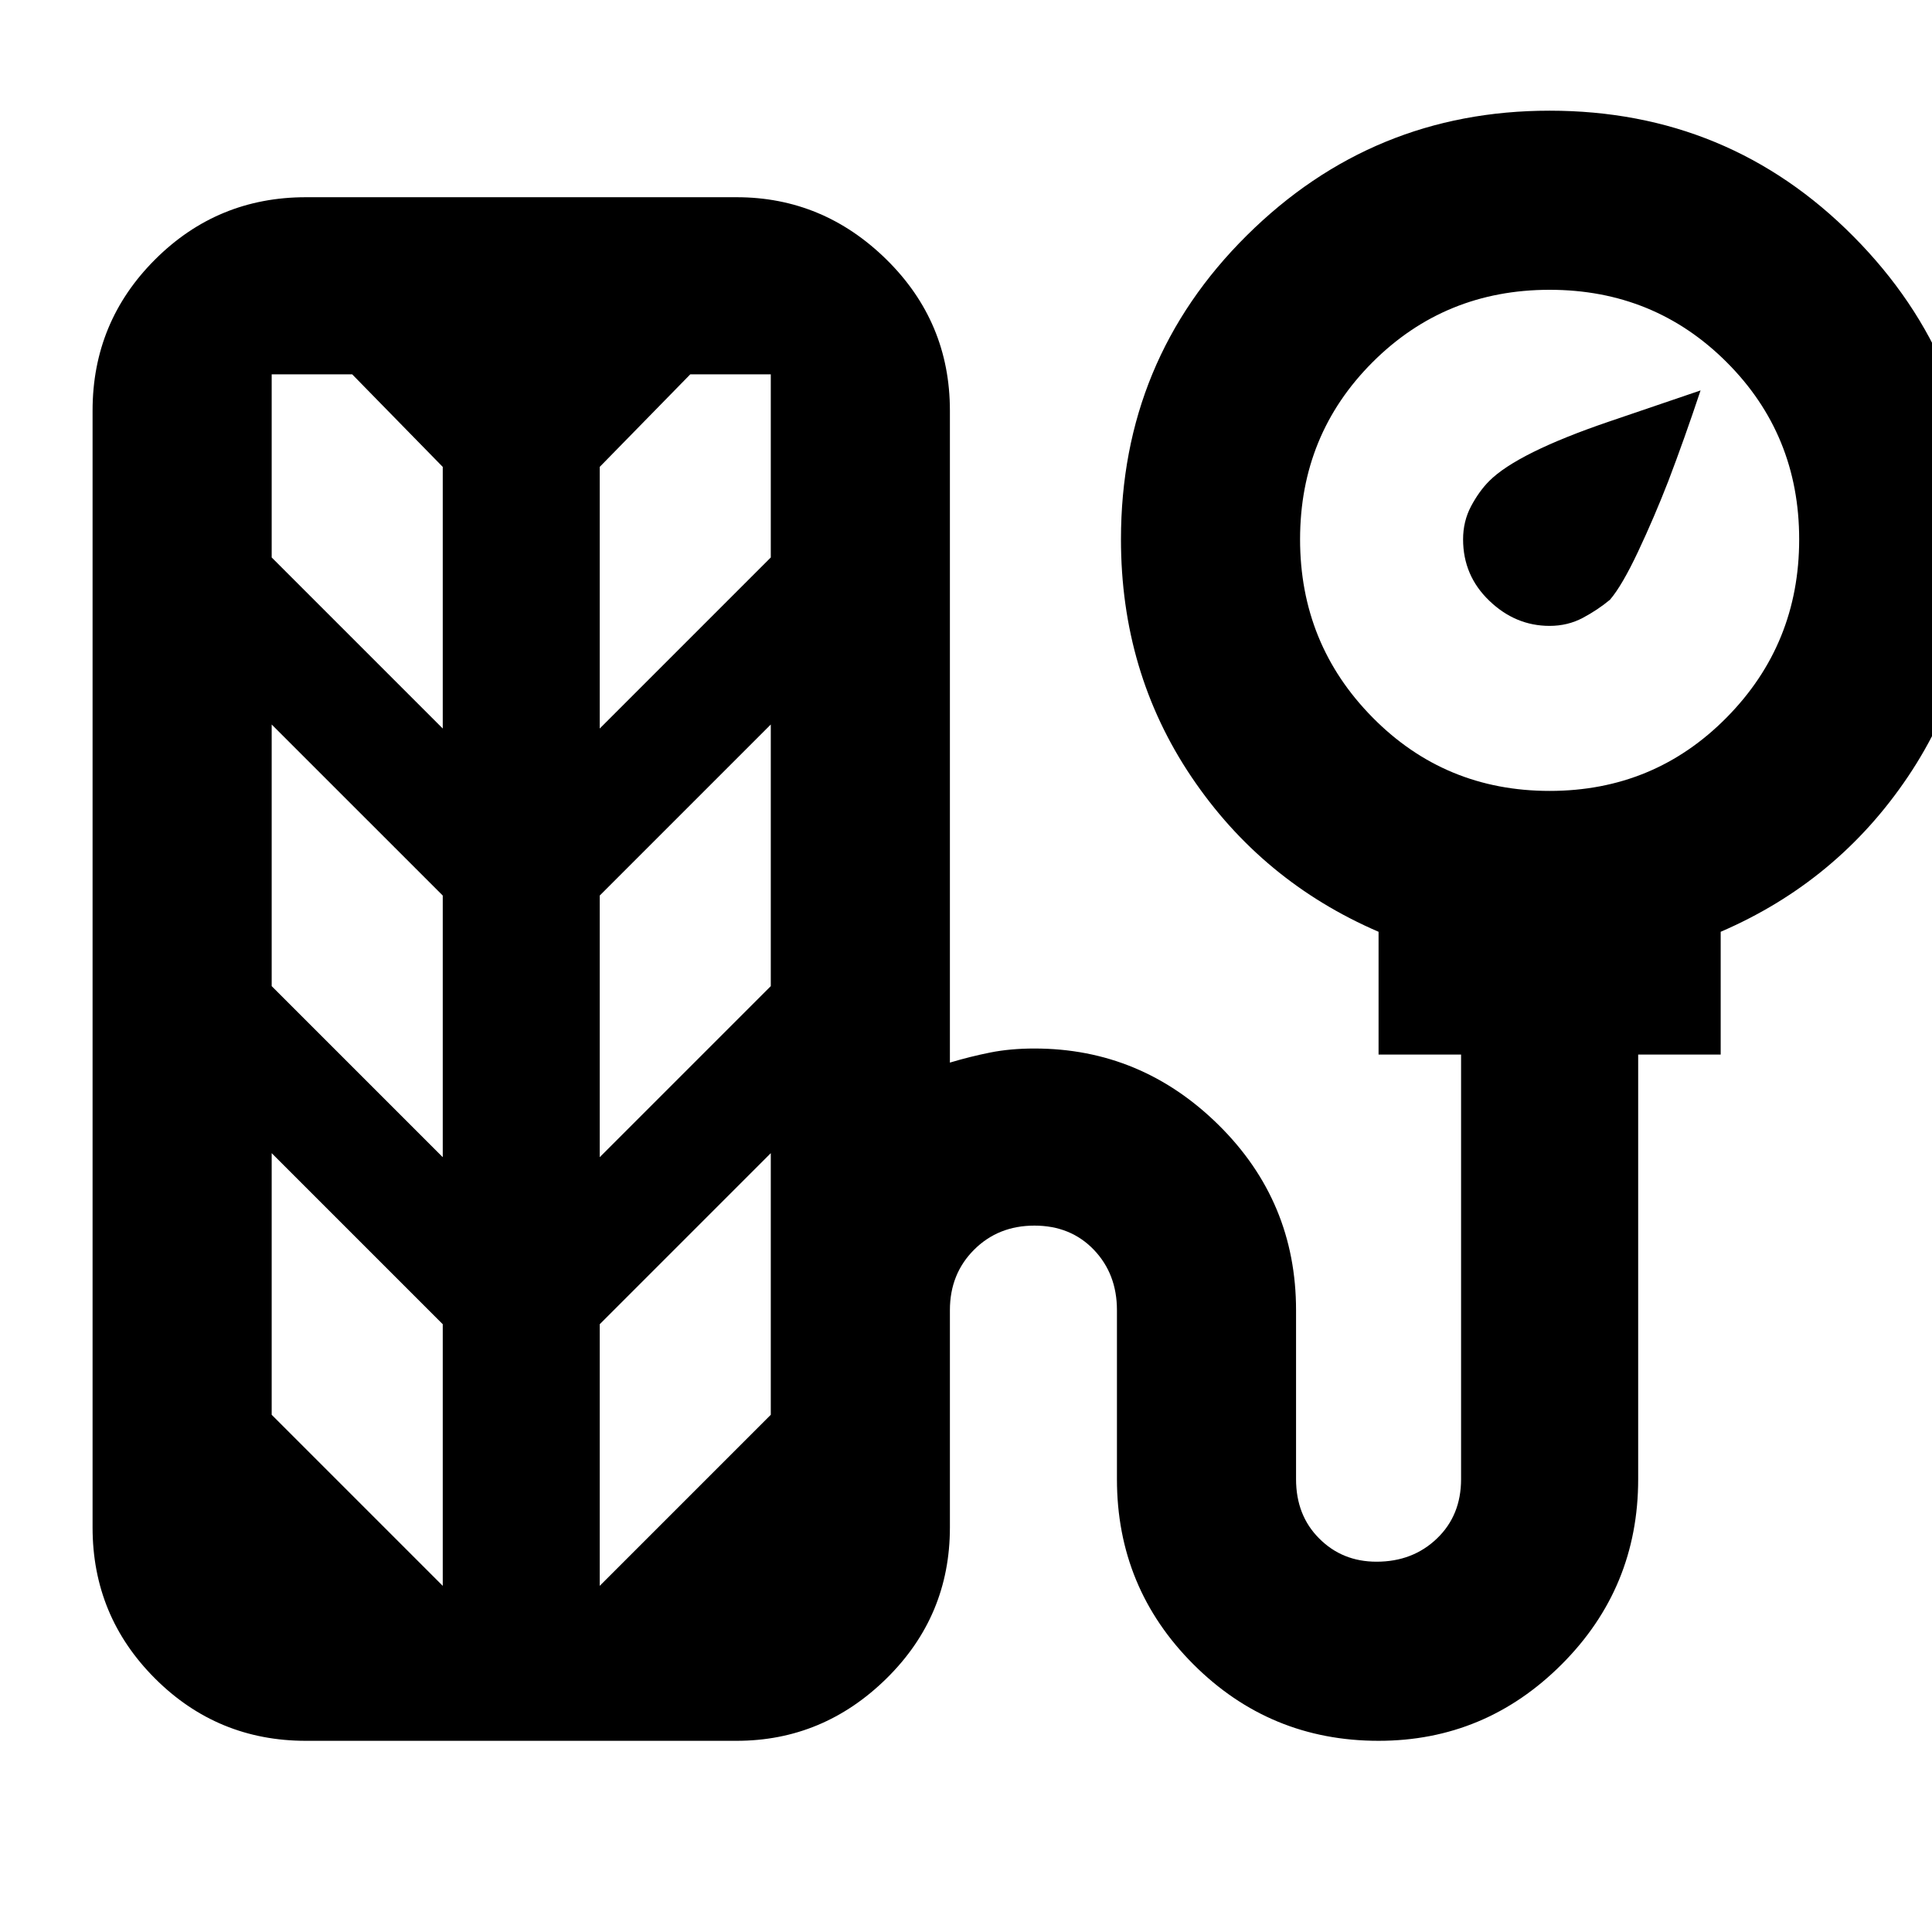<svg xmlns="http://www.w3.org/2000/svg" height="24" width="24"><path d="M19.25 7.775q-.425 0-.75-.313-.325-.312-.325-.762 0-.225.1-.413.1-.187.225-.312.35-.35 1.488-.738l1.137-.387q-.2.6-.4 1.125-.175.45-.375.875t-.35.6q-.15.125-.337.225-.188.1-.413.1ZM3.8 21.625q-1.1 0-1.875-.775-.775-.775-.775-1.875V5.1q0-1.1.775-1.875Q2.7 2.45 3.8 2.45h5.35q1.075 0 1.863.775Q11.8 4 11.8 5.1v8.1q.25-.075.5-.125t.55-.05q1.325 0 2.288.95.962.95.962 2.3v2.1q0 .45.288.737.287.288.712.288.45 0 .75-.288.3-.287.3-.737V13.1h-1.025v-1.525q-1.45-.625-2.325-1.925-.875-1.3-.875-2.95 0-2.225 1.563-3.775 1.562-1.55 3.762-1.55 2.225 0 3.775 1.563 1.55 1.562 1.55 3.762 0 1.65-.875 2.95-.875 1.3-2.325 1.925V13.1H20.35v5.275q0 1.35-.95 2.3-.95.95-2.275.95-1.35 0-2.3-.95-.95-.95-.95-2.3v-2.1q0-.45-.287-.75-.288-.3-.738-.3t-.75.3q-.3.3-.3.75v2.7q0 1.1-.787 1.875-.788.775-1.863.775Zm15.45-11.8q1.3 0 2.2-.913.9-.912.9-2.212 0-1.3-.9-2.2-.9-.9-2.2-.9-1.3 0-2.2.9-.9.9-.9 2.2 0 1.3.9 2.212.9.913 2.2.913ZM5.5 9.05V5.8L4.375 4.65h-1v2.275Zm1.95 0 2.125-2.125V4.65h-1L7.45 5.8ZM5.5 14.375v-3.25L3.375 9v3.25Zm1.95 0 2.125-2.125V9L7.45 11.125ZM5.5 19.7v-3.25l-2.125-2.125v3.25Zm1.95 0 2.125-2.125v-3.25L7.45 16.45Z"/></svg>